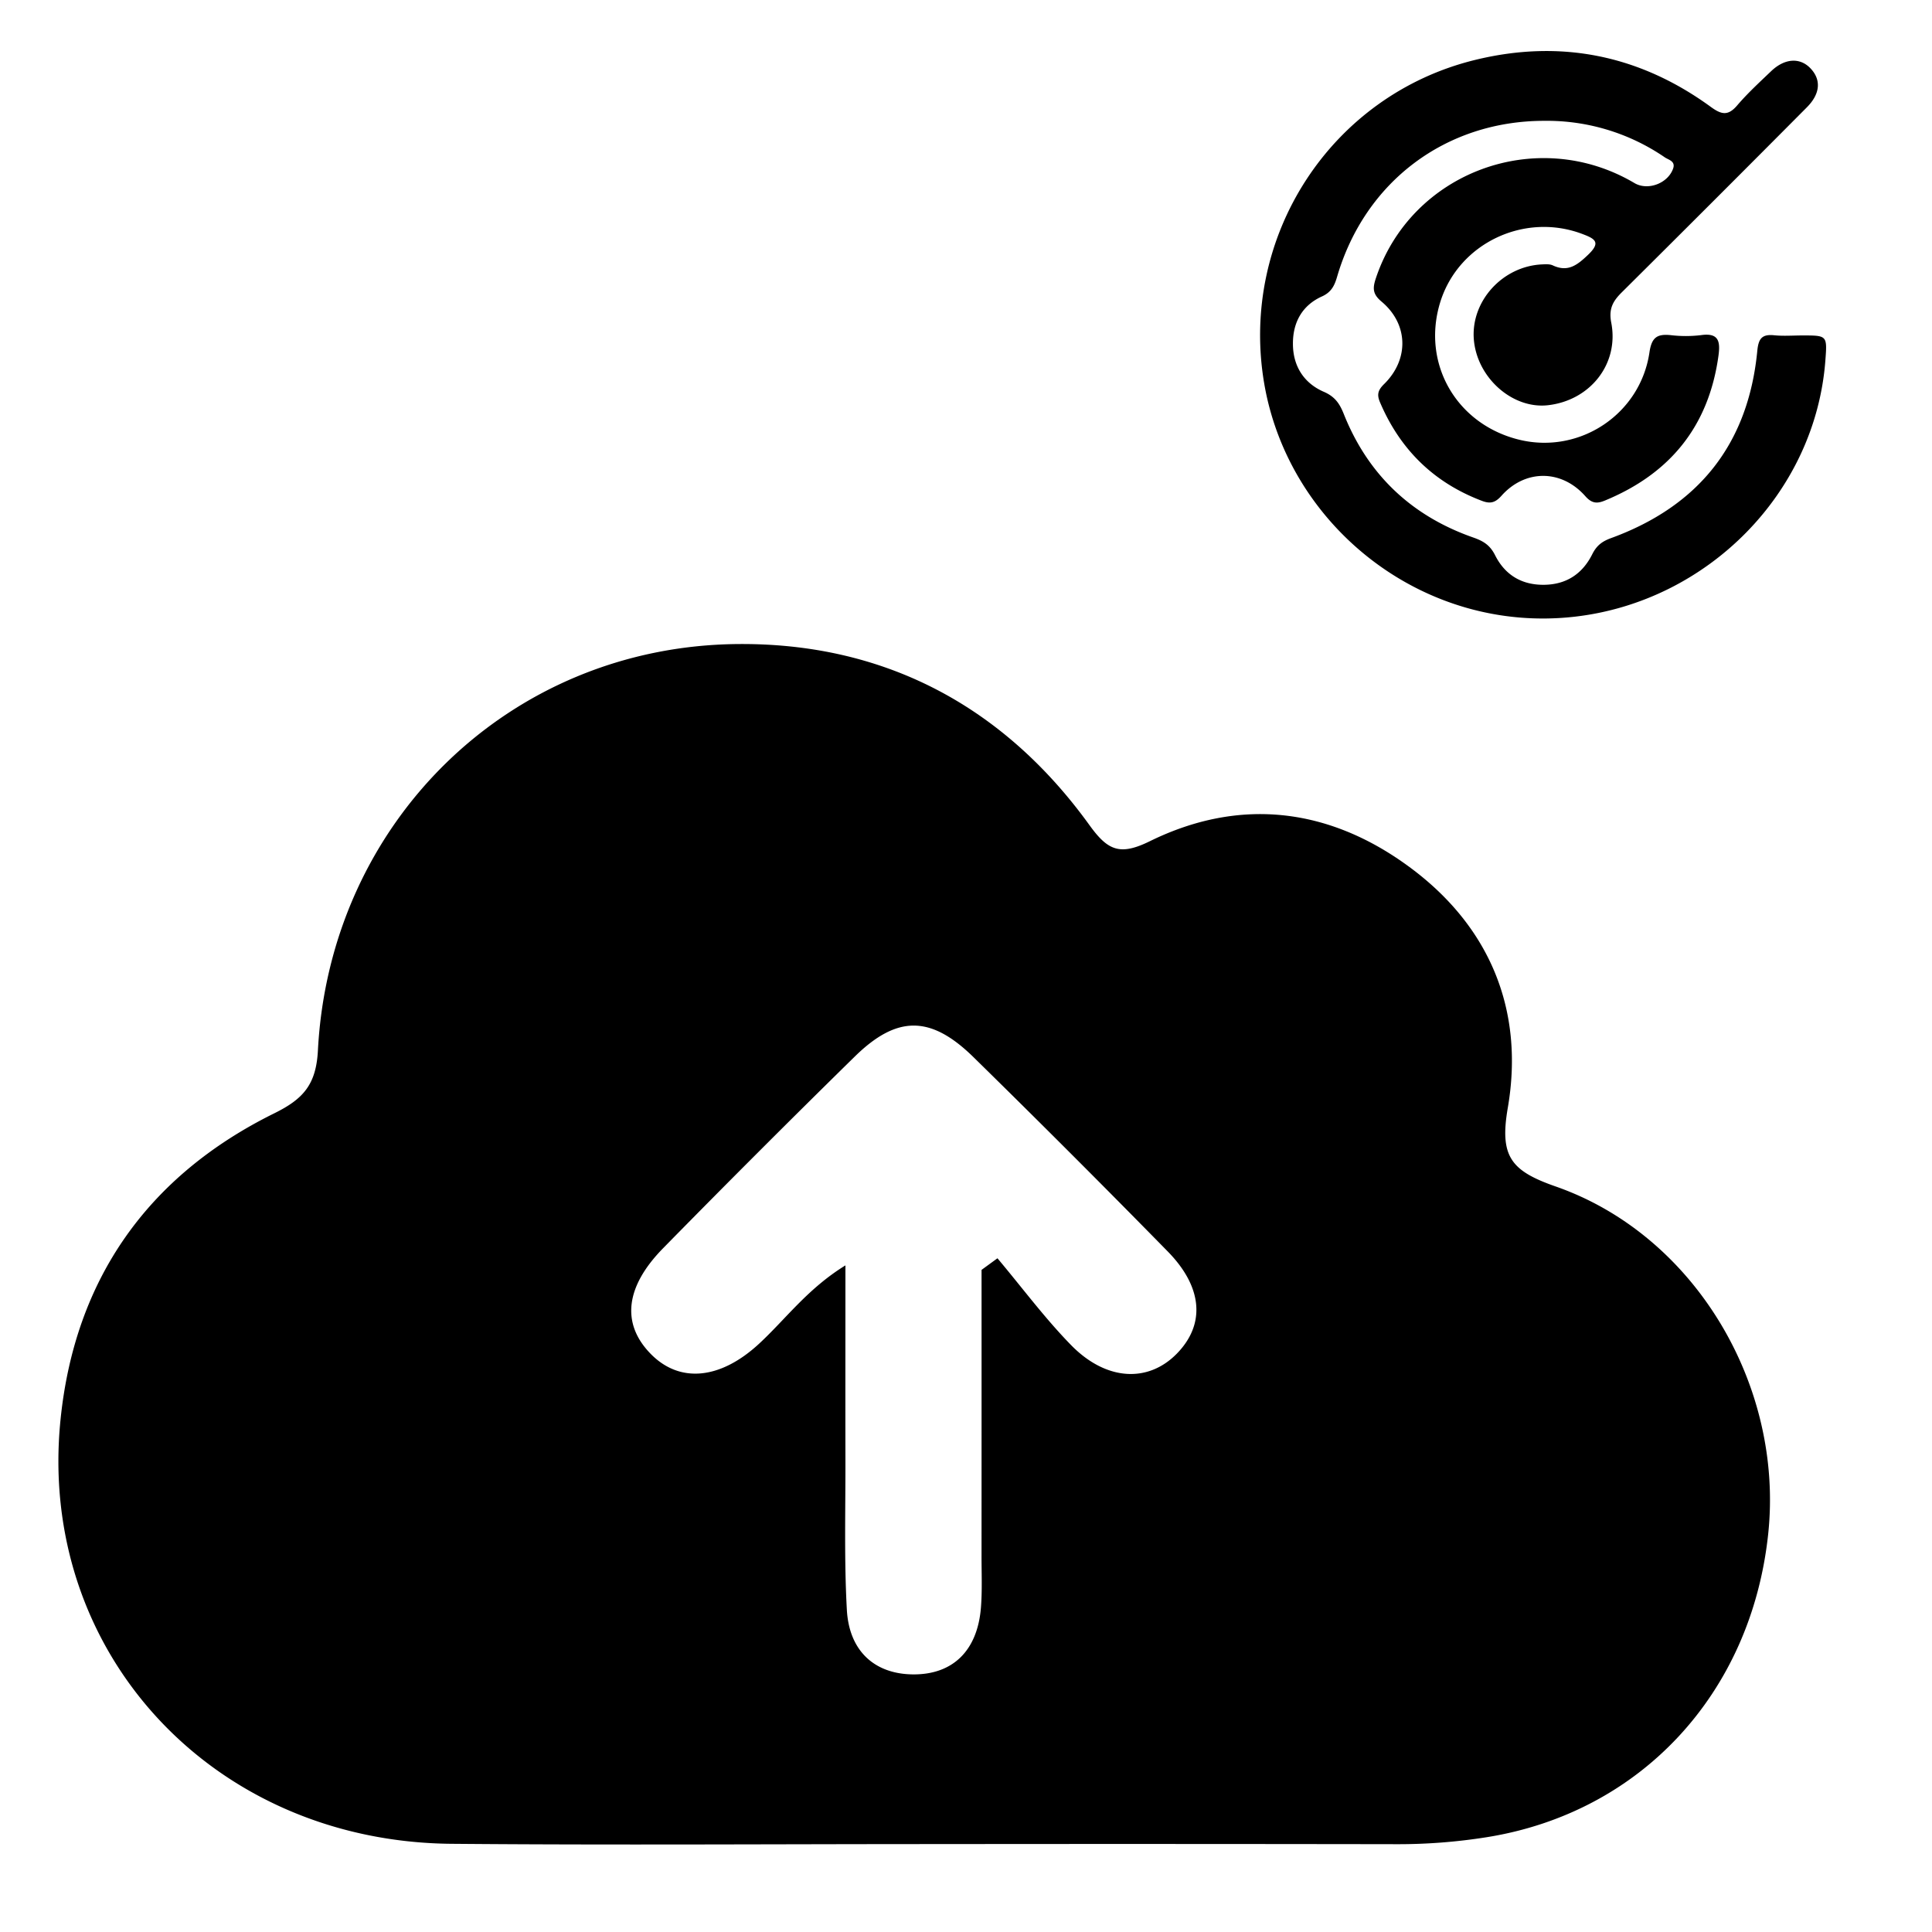 <svg id="Слой_1" data-name="Слой 1" xmlns="http://www.w3.org/2000/svg" viewBox="0 0 1000 1000"><path d="M799.32,62.54c-51,0-92.87,31.47-107.25,80.74-1.35,4.61-3,8-7.91,10.19-10.17,4.62-15,13.43-14.94,24.47,0,11.5,5.64,20.38,16,24.86,5.8,2.52,8.2,6.17,10.33,11.51,12.56,31.48,35.12,52.74,67,63.9,5.14,1.8,8.66,3.87,11.32,9.2,5,9.94,13.48,15.39,25.26,15.28s20-5.82,25-15.78c2.3-4.62,5.2-6.73,9.76-8.39,45.3-16.54,71-48.63,75.68-96.87.6-6.26,2.3-8.77,8.7-8.12,4.86.49,9.81.1,14.72.1,12.81,0,12.81,0,11.8,13.18-5.27,68.42-60.92,124.46-129.55,132.37C737,328.19,667,272.62,654.34,198.43,641.43,122.6,688.77,49.27,763.58,31c44.23-10.8,85.19-2.47,122,24.38,5.57,4.06,8.93,4.62,13.6-.84,5.37-6.28,11.51-11.92,17.5-17.64,7-6.72,14.84-7.25,20.29-1.66,5.71,5.87,5.36,13.17-1.74,20.31q-47.71,48-95.74,95.71c-4.62,4.58-6.91,8.52-5.51,15.75,4.15,21.37-10.93,40.3-32.84,42.74-18.16,2-36.36-13.95-38.24-33.56-1.91-20,14.66-38.44,35.36-39.34,1.82-.08,3.89-.22,5.45.51,7.88,3.69,12.73-.19,18.29-5.49,6.81-6.49,3.54-8.29-2.89-10.73-30-11.4-64,4.69-73.56,35-10,31.83,8.2,63.61,41,71.51,31.12,7.48,62.5-13.22,67.21-45.29,1.17-7.93,4.1-9.55,11-8.89a65.9,65.9,0,0,0,15.63,0c9.21-1.34,10.1,3.25,9.09,10.6-5,36.48-25,61.08-58.76,75-4,1.66-6.74,1.63-10.17-2.26-12.31-13.92-31.14-14-43.43-.16-3.36,3.77-6,4.14-10.16,2.56-24.87-9.46-42.27-26.55-52.68-51-1.71-4-1.05-6.3,2.14-9.43,13-12.79,12.58-31.06-1.38-42.71-4.53-3.79-4.61-6.82-3-11.74C730.21,89.11,795.44,64.85,846,94.76c6.88,4.07,17.29.21,20-7.5,1.35-3.86-2.37-4.51-4.29-5.81A107.92,107.92,0,0,0,799.32,62.54Z"/><path d="M485.06,954.49c-83.75,0-167.51.58-251.26-.14C110,953.3,19,855,31.35,734.59c7.42-72.54,45.14-126,110.63-158.35,14.87-7.35,21.64-14.72,22.57-32.51,6.17-118,98.95-209.18,217-210.37,75.72-.76,137.67,31.81,182.34,93.71,9.5,13.16,15.73,16,31.37,8.29,46.65-22.88,92.67-17.13,134,13.21,41.78,30.64,59.87,74.18,51.18,124.79-4.31,25.08,1.43,32.61,24.73,40.74C877.36,639.28,923.37,717.26,915.21,794c-8.8,82.79-66.22,144.31-145.8,156.95A291.39,291.39,0,0,1,723,954.55Q604,954.36,485.06,954.49Zm23-297.21,8.22-6c12.63,15,24.4,30.9,38.08,44.91,18.18,18.61,39.88,19.63,54.73,4.49s13.54-34.34-4.66-52.92Q554.67,597,503.89,547.2c-22.15-21.73-39.6-21.79-61.53-.26q-49.94,49-99,99c-19.71,20-21.79,39-6.85,54.52,15.15,15.77,36.39,13.65,56.61-5.16,13.74-12.77,25-28.35,44.47-40.34,0,35.63-.06,68.08,0,100.53.06,25.92-.69,51.9.74,77.75,1.19,21.49,14.52,33.22,34.15,33.42,20.63.21,33.5-12.2,35.26-34.72.69-8.84.29-17.77.3-26.66Q508.07,731.26,508.05,657.28Z"/></svg>